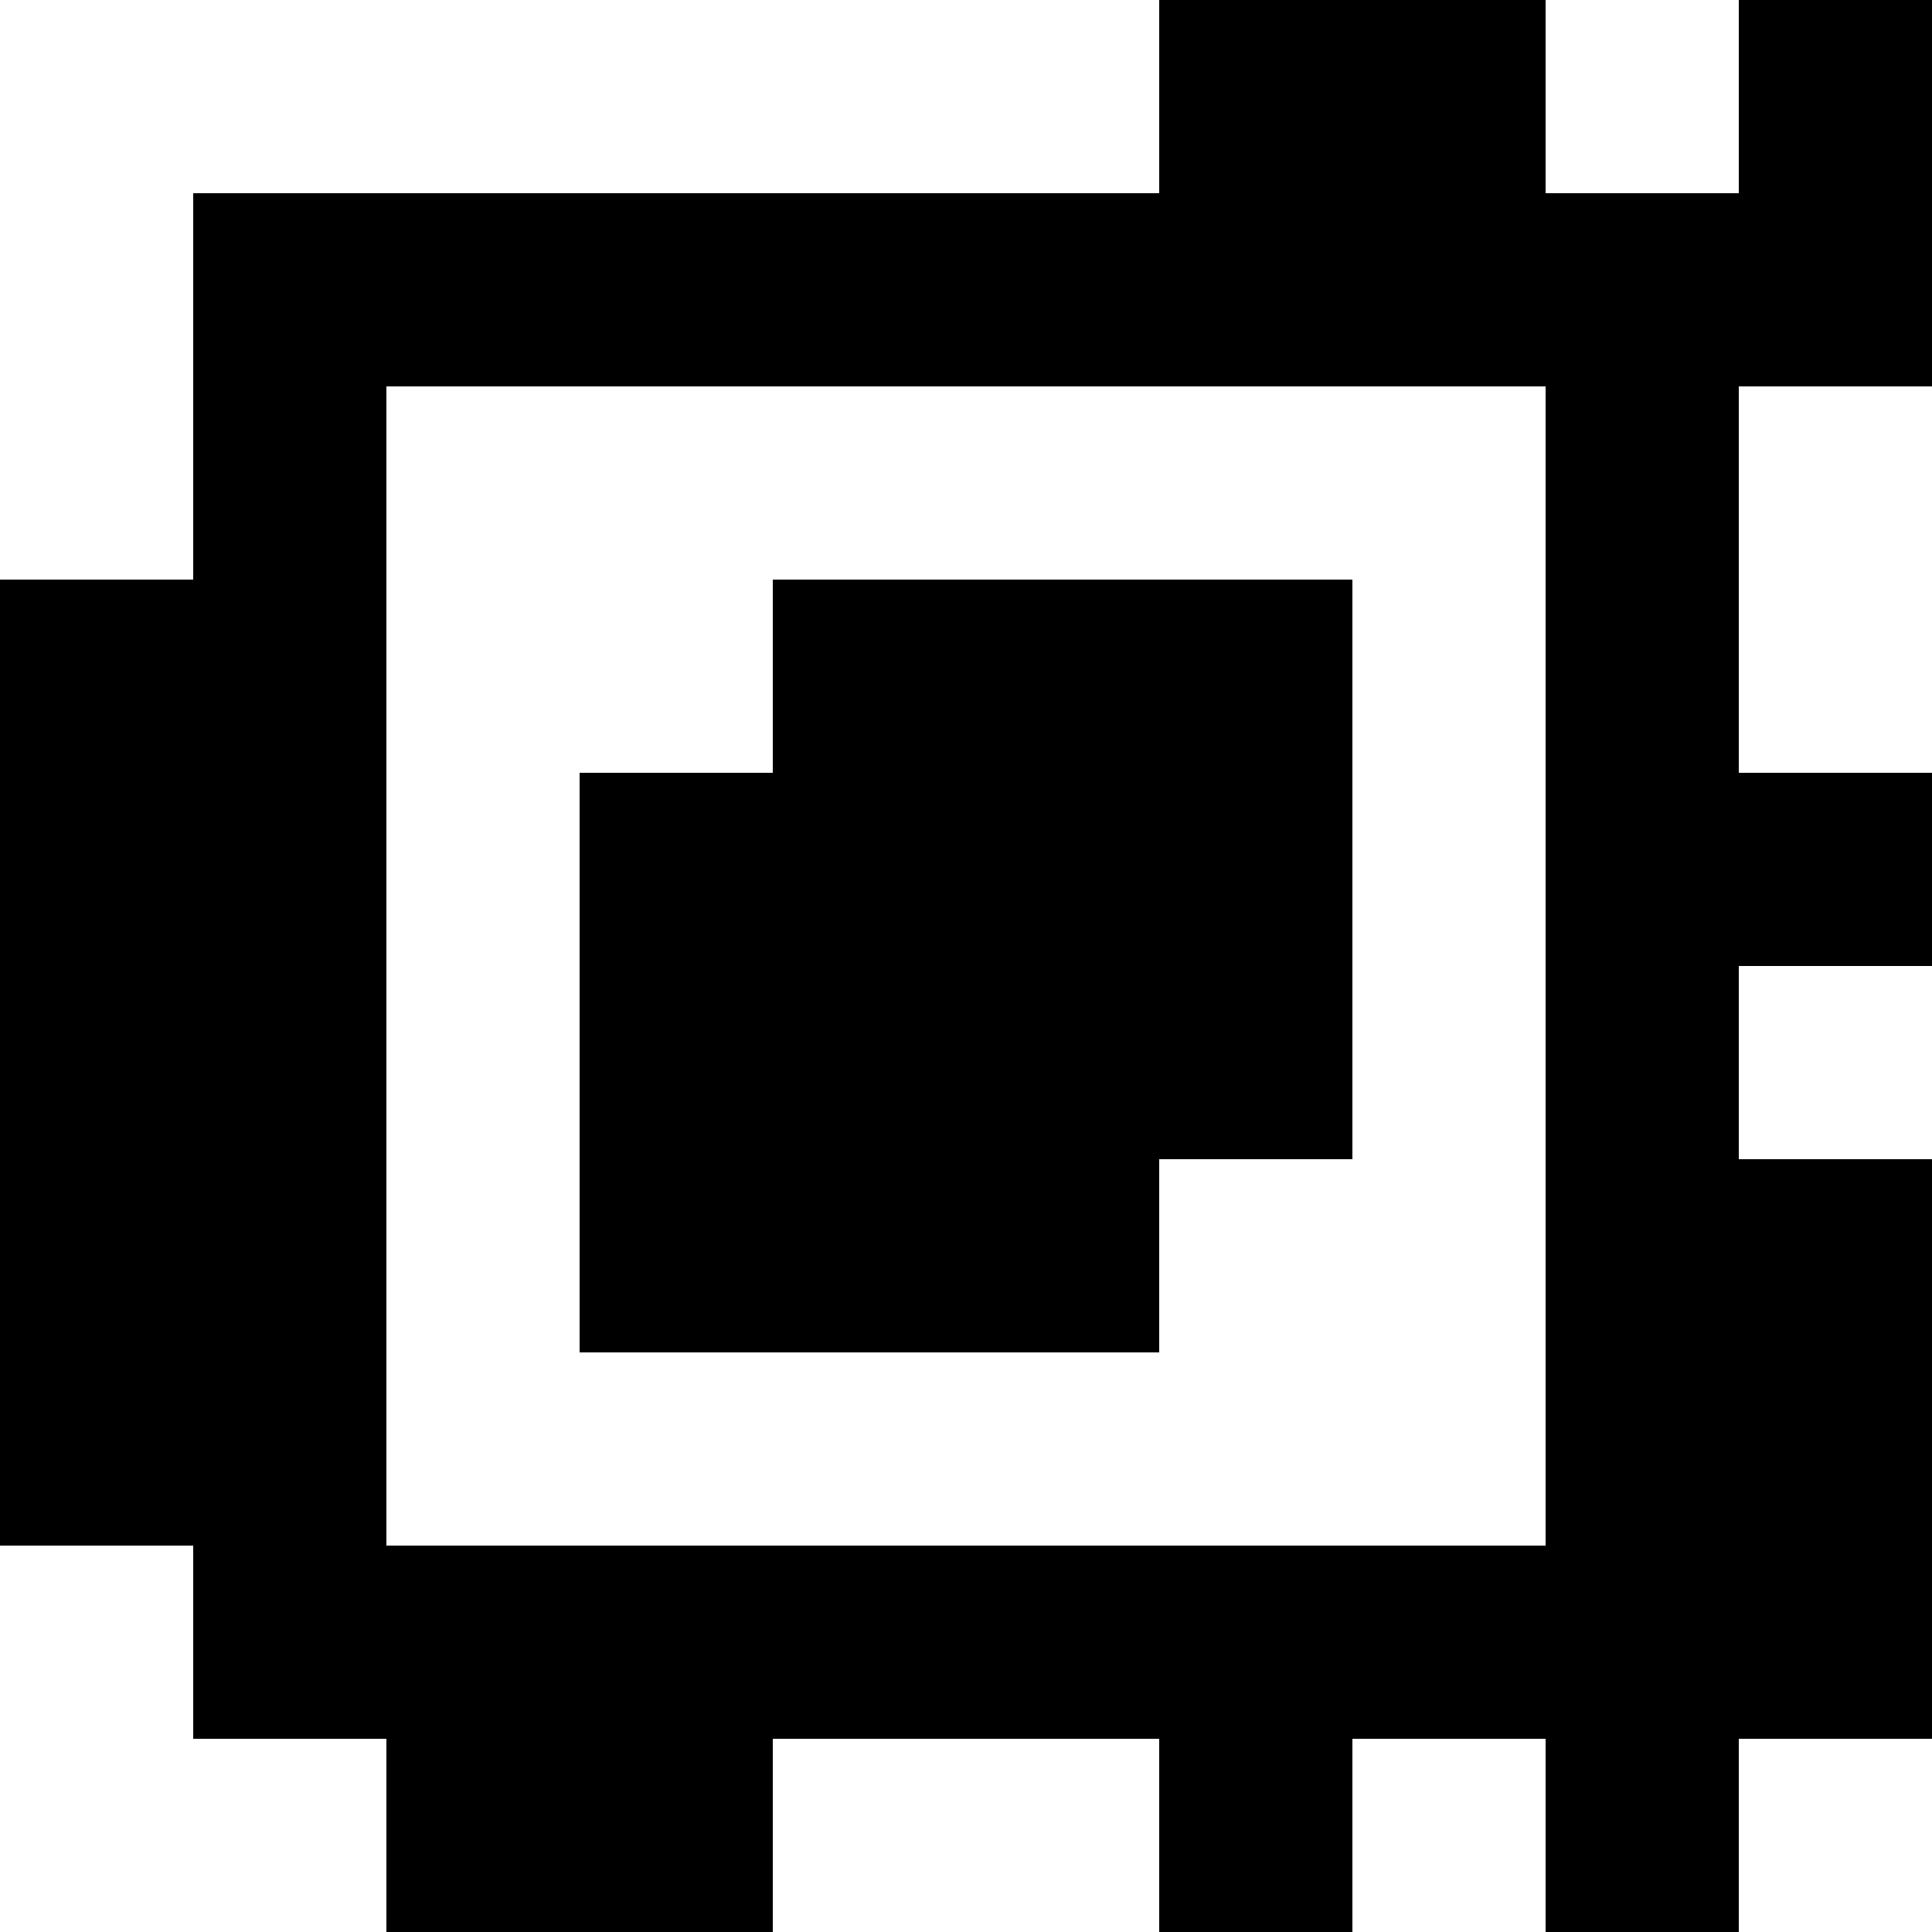 <?xml version="1.0" standalone="yes"?>
<svg xmlns="http://www.w3.org/2000/svg" width="100" height="100">
<rect width="100%" height="100%" fill="#808080" stroke="none"/>
<path style="fill:#ffffff; stroke:none;" d="M0 0L0 30L10 30L10 10L60 10L60 0L0 0z"/>
<path style="fill:#000000; stroke:none;" d="M60 0L60 10L10 10L10 30L0 30L0 80L10 80L10 90L20 90L20 100L40 100L40 90L60 90L60 100L70 100L70 90L80 90L80 100L90 100L90 90L100 90L100 60L90 60L90 50L100 50L100 40L90 40L90 20L100 20L100 0L90 0L90 10L80 10L80 0L60 0z"/>
<path style="fill:#ffffff; stroke:none;" d="M80 0L80 10L90 10L90 0L80 0M20 20L20 80L80 80L80 20L20 20M90 20L90 40L100 40L100 20L90 20z"/>
<path style="fill:#000000; stroke:none;" d="M40 30L40 40L30 40L30 70L60 70L60 60L70 60L70 30L40 30z"/>
<path style="fill:#ffffff; stroke:none;" d="M90 50L90 60L100 60L100 50L90 50M0 80L0 100L20 100L20 90L10 90L10 80L0 80M40 90L40 100L60 100L60 90L40 90M70 90L70 100L80 100L80 90L70 90M90 90L90 100L100 100L100 90L90 90z"/>
</svg>
